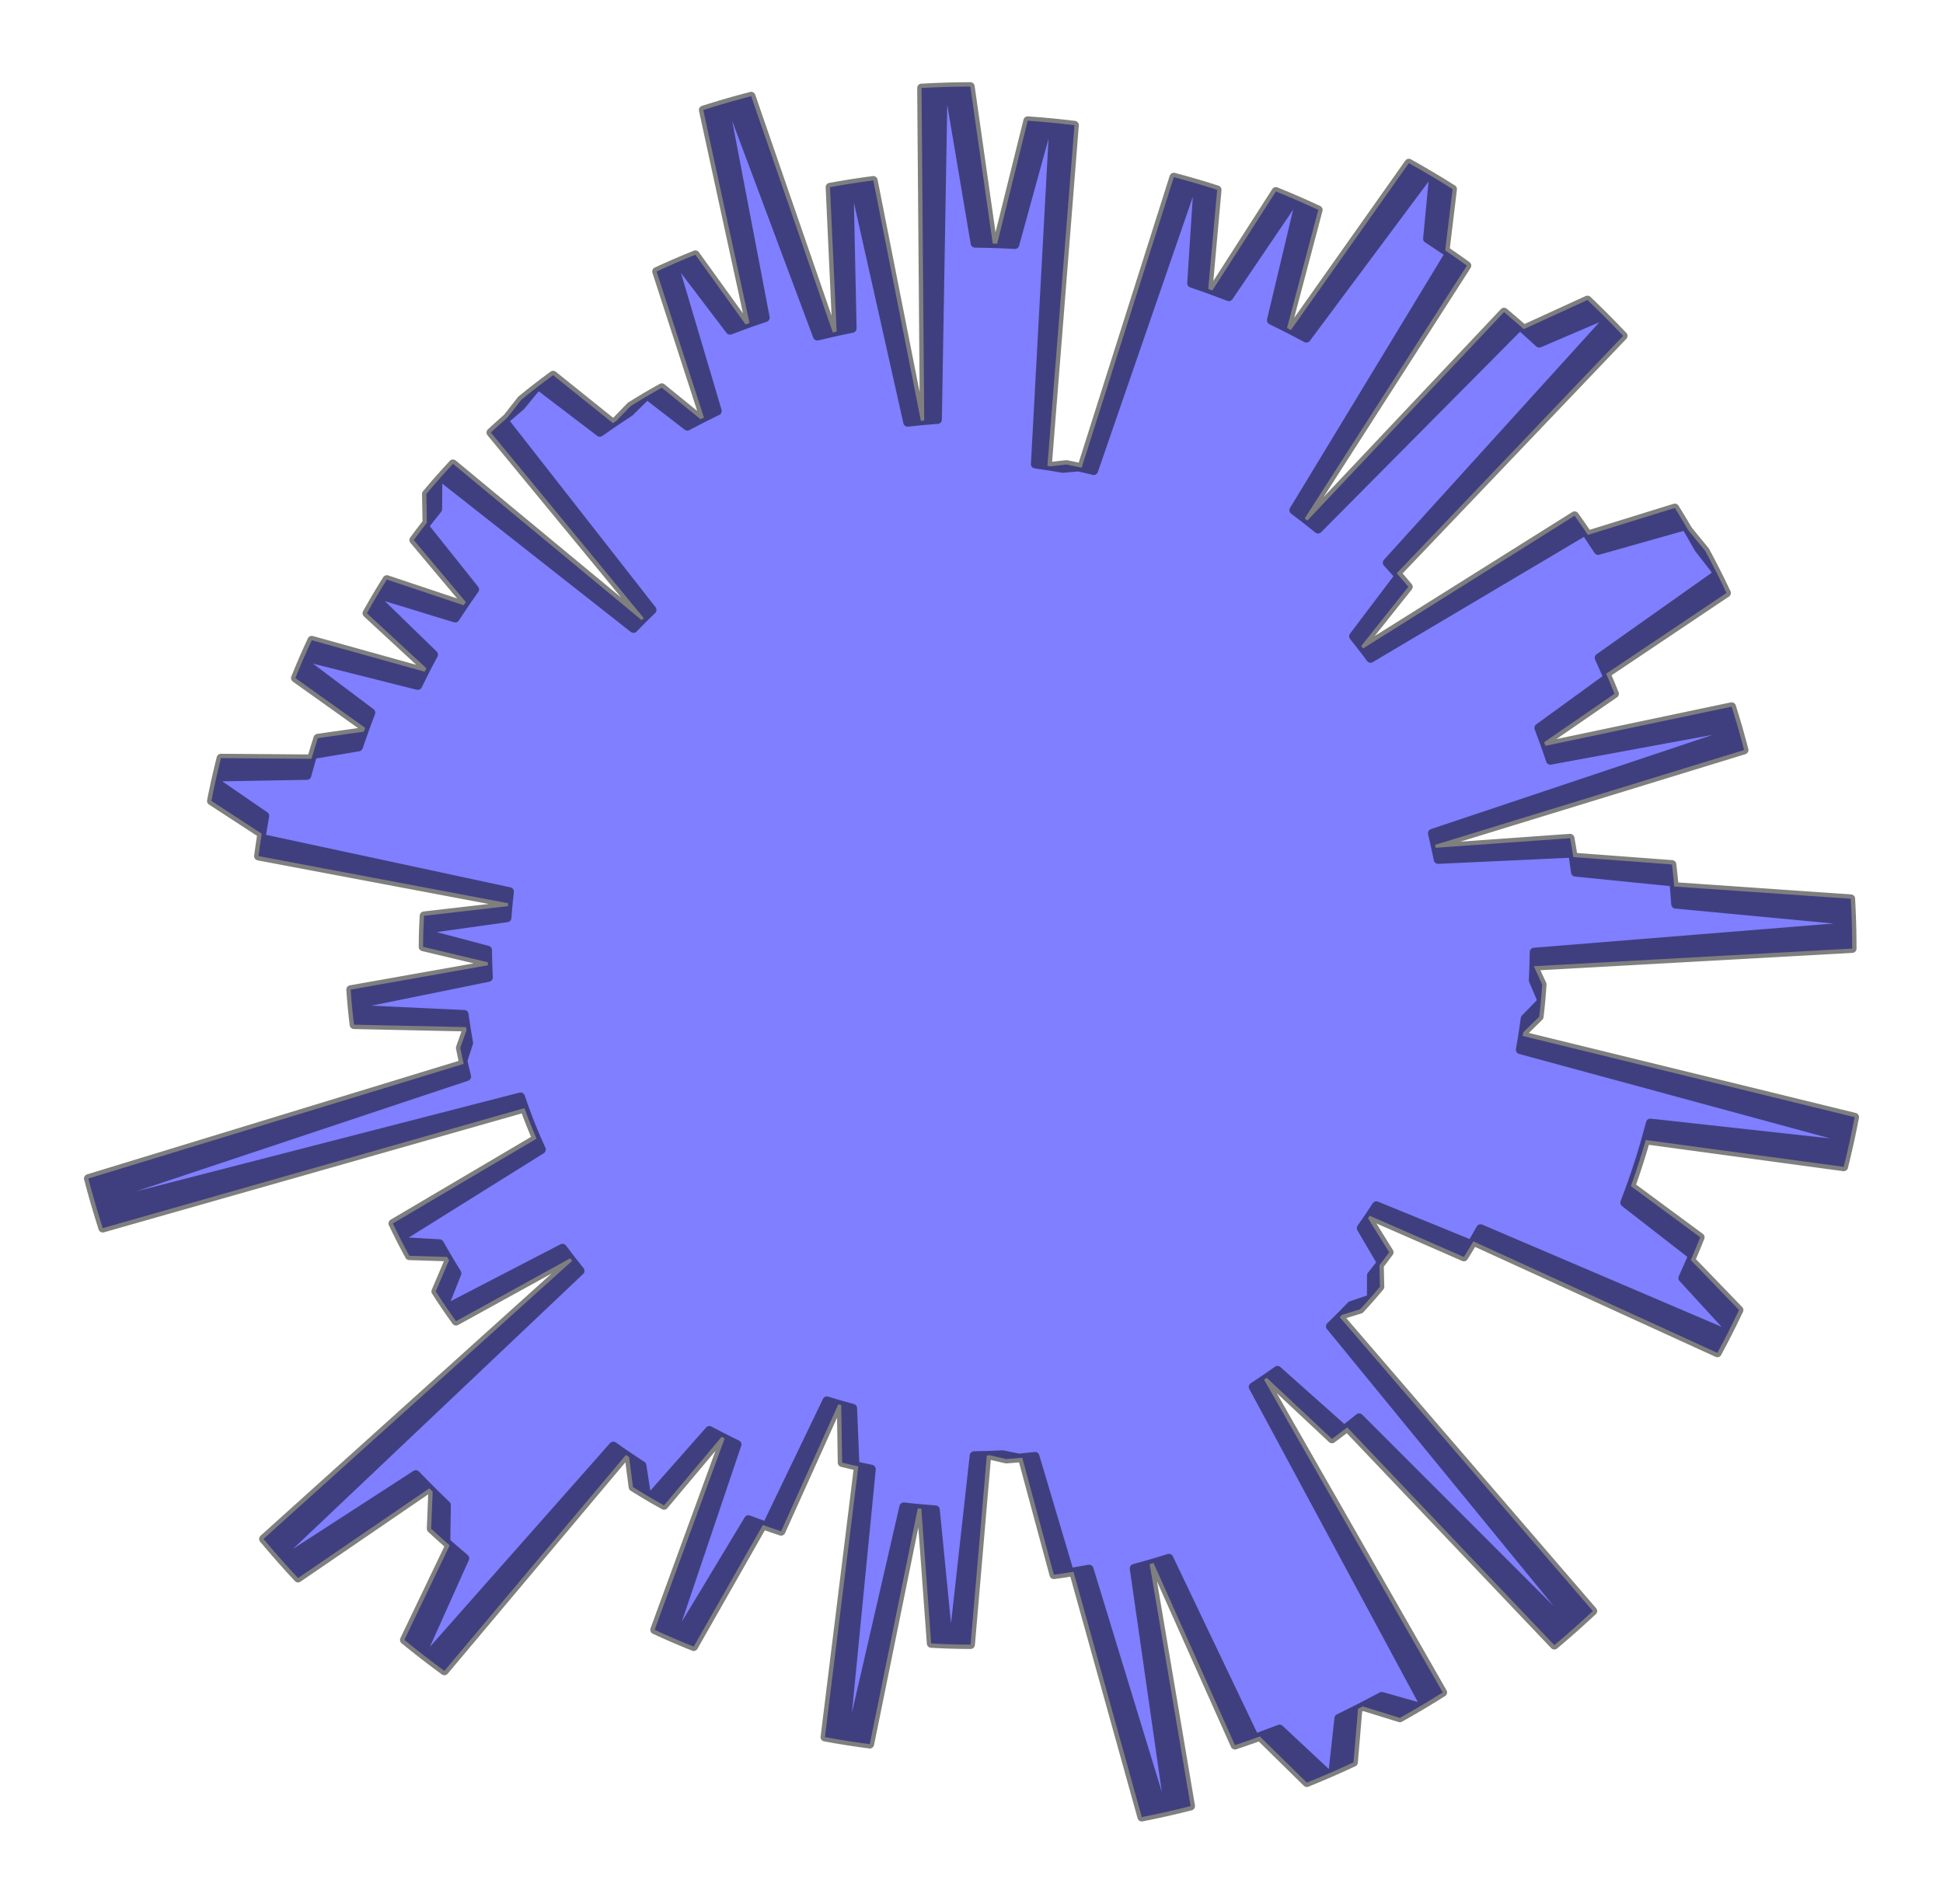 <?xml version="1.0" encoding="utf-8" standalone="no"?>
<!DOCTYPE svg PUBLIC "-//W3C//DTD SVG 1.1//EN"
  "http://www.w3.org/Graphics/SVG/1.1/DTD/svg11.dtd">
<svg xmlns:xlink="http://www.w3.org/1999/xlink" width="334.8pt" height="328.045pt" viewBox="0 0 334.8 328.045" xmlns="http://www.w3.org/2000/svg" version="1.1">
 <defs>
  <style type="text/css">*{stroke-linejoin: round; stroke-linecap: butt}</style>
 </defs>
 <g id="figure_1">
  <g id="patch_1">
   <path d="M 0 328.045 
L 334.8 328.045 
L 334.8 0 
L 0 0 
L 0 328.045 
z
" style="fill: none"/>
  </g>
  <g id="axes_1">
   <g id="patch_2">
    <path d="M 319.154 163.458 
L 319.079 158.688 
L 288.727 155.819 
L 288.427 152.009 
L 271.457 150.303 
L 270.992 147.039 
L 247.797 148.112 
L 247.274 145.592 
L 300.529 129.248 
L 299.387 125.08 
L 267.143 131.024 
L 266.074 127.905 
L 278.2 119.552 
L 276.765 116.091 
L 297.499 102.182 
L 295.508 98.123 
L 292.694 94.511 
L 290.464 90.606 
L 275.374 94.868 
L 273.164 91.508 
L 236.162 113.455 
L 234.556 111.318 
L 242.671 101.125 
L 240.673 98.79 
L 279.689 57.879 
L 276.314 54.402 
L 265.225 59.146 
L 261.896 56.122 
L 227.114 91.181 
L 224.812 89.34 
L 252.764 45.771 
L 249.021 43.146 
L 250.298 32.587 
L 246.142 30.046 
L 225.103 58.284 
L 221.767 56.522 
L 227.151 36.169 
L 223.119 34.354 
L 211.743 51.14 
L 208.19 49.802 
L 209.731 32.705 
L 205.599 31.44 
L 188.458 81.103 
L 185.858 80.483 
L 183.092 80.725 
L 180.483 80.273 
L 185.144 21.573 
L 180.674 21.086 
L 174.877 42.148 
L 171.059 41.974 
L 167.195 14.911 
L 162.524 14.992 
L 161.543 72.295 
L 158.68 72.526 
L 150.478 31.085 
L 146.324 31.683 
L 146.848 56.593 
L 143.498 57.293 
L 129.428 16.569 
L 124.828 17.837 
L 131.875 54.734 
L 128.474 55.906 
L 119.822 43.9 
L 116.086 45.456 
L 123.611 70.825 
L 120.72 72.249 
L 114.034 66.809 
L 111.021 68.536 
L 108.492 71.026 
L 105.615 72.925 
L 95.305 64.647 
L 92.234 66.964 
L 89.745 69.987 
L 86.844 72.476 
L 112.37 105.1 
L 110.563 106.86 
L 78.052 79.929 
L 75.469 82.78 
L 75.432 87.731 
L 73.096 90.661 
L 81.799 101.573 
L 79.895 104.296 
L 66.658 99.871 
L 64.708 103.071 
L 74.711 112.805 
L 73.165 115.746 
L 53.719 110.326 
L 52.105 113.927 
L 63.913 122.805 
L 62.686 126.08 
L 54.757 127.202 
L 53.673 130.762 
L 38.071 130.644 
L 37.104 134.727 
L 45.634 140.598 
L 44.975 144.439 
L 87.8 153.643 
L 87.53 156.152 
L 73.067 157.814 
L 72.936 160.783 
L 84.02 163.721 
L 84.069 166.343 
L 60.422 170.535 
L 60.698 173.896 
L 79.985 174.796 
L 80.385 177.54 
L 79.311 180.572 
L 79.893 183.335 
L 15.218 203.091 
L 16.54 207.857 
L 89.701 189.011 
L 90.543 191.443 
L 91.461 193.846 
L 92.454 196.22 
L 67.689 210.83 
L 69.228 213.942 
L 75.727 214.309 
L 77.371 217.167 
L 75.089 222.541 
L 76.993 225.415 
L 96.93 215.086 
L 98.588 217.277 
L 45.403 265.198 
L 48.663 268.984 
L 71.655 254.101 
L 74.553 257.067 
L 74.293 263.429 
L 77.482 266.308 
L 69.675 282.595 
L 73.469 285.61 
L 105.678 249.185 
L 108.404 251.085 
L 109.074 256.259 
L 112.021 258.048 
L 122.238 246.487 
L 124.871 247.867 
L 112.799 280.852 
L 116.517 282.512 
L 128.962 261.859 
L 132.075 263.019 
L 142.488 241.385 
L 144.95 242.13 
L 145.105 252.042 
L 147.902 252.7 
L 142.144 299.347 
L 146.429 300.075 
L 155.724 259.662 
L 158.754 259.983 
L 160.454 283.206 
L 164.223 283.366 
L 167.841 250.838 
L 170.588 250.782 
L 173.386 251.432 
L 176.149 251.201 
L 181.591 271.362 
L 184.977 270.863 
L 196.743 313.134 
L 201.434 312.139 
L 195.419 270.269 
L 198.764 269.336 
L 212.796 300.731 
L 217.09 299.237 
L 225.185 307.191 
L 229.676 305.304 
L 230.686 296.106 
L 234.825 294.052 
L 241.216 296.033 
L 245.348 293.647 
L 215.926 238.994 
L 218.277 237.431 
L 229.515 247.959 
L 232.141 245.965 
L 267.831 283.496 
L 271.555 280.279 
L 229.233 228.556 
L 231.25 226.581 
L 234.367 225.624 
L 236.288 223.489 
L 236.297 219.785 
L 238.034 217.592 
L 234.539 211.639 
L 236.021 209.505 
L 252.244 216.605 
L 253.873 213.912 
L 295.919 233.131 
L 298.046 229.057 
L 289.954 220.241 
L 291.678 216.361 
L 279.955 207.243 
L 281.276 203.683 
L 282.484 200.084 
L 283.579 196.448 
L 317.694 201.075 
L 318.803 196.331 
L 261.953 180.893 
L 262.455 177.912 
L 265.228 175.201 
L 265.549 172.121 
L 264.187 168.941 
L 264.311 165.896 
L 319.151 162.504 
L 319.046 157.734 
L 288.677 155.057 
L 288.353 151.248 
L 271.372 149.649 
L 270.887 146.388 
L 247.699 147.607 
L 247.16 145.09 
L 300.311 128.412 
L 299.143 124.251 
L 266.937 130.398 
L 265.849 127.286 
L 277.922 118.857 
L 276.465 115.405 
L 297.111 101.365 
L 295.094 97.318 
L 292.258 93.724 
L 290.004 89.834 
L 274.941 94.191 
L 272.71 90.845 
L 235.846 113.023 
L 234.226 110.897 
L 242.277 100.653 
L 240.265 98.331 
L 279.023 57.175 
L 275.626 53.719 
L 264.567 58.532 
L 261.219 55.53 
L 226.659 90.807 
L 224.345 88.981 
L 252.022 45.237 
L 248.263 42.635 
L 249.473 32.068 
L 245.301 29.553 
L 224.44 57.923 
L 221.093 56.183 
L 226.349 35.796 
L 222.306 34.006 
L 211.036 50.864 
L 207.474 49.548 
L 208.908 32.442 
L 204.768 31.202 
L 187.94 80.973 
L 185.336 80.368 
L 182.572 80.628 
L 179.96 80.193 
L 184.252 21.465 
L 179.779 21.006 
L 174.114 42.104 
L 170.295 41.953 
L 166.261 14.916 
L 161.591 15.026 
L 160.97 72.334 
L 158.108 72.582 
L 149.645 31.194 
L 145.495 31.819 
L 146.176 56.725 
L 142.831 57.446 
L 128.505 16.811 
L 123.913 18.108 
L 131.192 54.96 
L 127.798 56.153 
L 119.071 44.202 
L 115.345 45.781 
L 123.029 71.103 
L 120.147 72.544 
L 113.427 67.147 
L 110.425 68.893 
L 107.912 71.399 
L 105.046 73.316 
L 94.685 65.103 
L 91.629 67.439 
L 89.159 70.477 
L 86.274 72.984 
L 112.004 105.448 
L 110.208 107.219 
L 77.528 80.493 
L 74.964 83.36 
L 74.957 88.311 
L 72.64 91.256 
L 81.411 102.113 
L 79.525 104.848 
L 66.26 100.506 
L 64.331 103.718 
L 74.395 113.389 
L 72.866 116.339 
L 53.387 111.042 
L 51.795 114.654 
L 63.66 123.457 
L 62.453 126.739 
L 54.531 127.911 
L 53.47 131.478 
L 37.868 131.458 
L 36.925 135.548 
L 45.492 141.364 
L 44.858 145.209 
L 87.74 154.144 
L 87.486 156.654 
L 73.033 158.407 
L 72.921 161.378 
L 84.023 164.245 
L 84.089 166.867 
L 60.469 171.208 
L 60.765 174.567 
L 80.058 175.346 
L 80.475 178.087 
L 79.421 181.126 
L 80.02 183.885 
L 15.47 204.047 
L 16.822 208.805 
L 89.863 189.5 
L 90.72 191.926 
L 91.653 194.323 
L 92.661 196.691 
L 67.989 211.456 
L 69.547 214.559 
L 76.048 214.884 
L 77.71 217.732 
L 75.463 223.12 
L 77.384 225.982 
L 97.256 215.528 
L 98.928 217.709 
L 46.046 265.963 
L 49.329 269.729 
L 72.227 254.701 
L 75.143 257.65 
L 74.924 264.012 
L 78.131 266.871 
L 70.426 283.208 
L 74.24 286.198 
L 106.219 249.572 
L 108.956 251.454 
L 109.659 256.625 
L 112.617 258.395 
L 122.761 246.77 
L 125.402 248.133 
L 113.539 281.194 
L 117.267 282.83 
L 129.582 262.098 
L 132.702 263.24 
L 142.978 241.54 
L 145.445 242.27 
L 145.663 252.18 
L 148.463 252.821 
L 142.999 299.503 
L 147.289 300.204 
L 156.329 259.734 
L 159.362 260.035 
L 161.207 283.247 
L 164.977 283.383 
L 168.39 250.834 
L 171.137 250.761 
L 173.939 251.393 
L 176.701 251.145 
L 182.27 271.271 
L 185.652 270.751 
L 197.683 312.947 
L 202.369 311.922 
L 196.091 270.091 
L 199.429 269.137 
L 213.659 300.443 
L 217.943 298.922 
L 226.088 306.825 
L 230.567 304.909 
L 231.519 295.706 
L 235.645 293.625 
L 242.048 295.566 
L 246.165 293.154 
L 216.4 238.687 
L 218.742 237.11 
L 230.045 247.567 
L 232.658 245.556 
L 268.584 282.862 
L 272.288 279.622 
L 229.642 228.166 
L 231.645 226.178 
L 234.757 225.202 
L 236.665 223.054 
L 236.65 219.351 
L 238.373 217.147 
L 234.841 211.216 
L 236.309 209.073 
L 252.576 216.071 
L 254.188 213.367 
L 296.354 232.322 
L 298.456 228.234 
L 290.308 219.47 
L 292.009 215.578 
L 280.228 206.534 
L 281.527 202.966 
L 282.712 199.359 
L 283.784 195.717 
L 317.928 200.129 
L 319.007 195.379 
L 262.061 180.298 
L 262.544 177.314 
L 265.3 174.586 
L 265.602 171.503 
L 264.219 168.333 
L 264.325 165.287 
L 319.142 161.55 
L 319.007 156.781 
L 288.621 154.294 
L 288.273 150.488 
L 271.283 148.996 
L 270.777 145.738 
L 247.597 147.102 
L 247.043 144.589 
L 300.088 127.577 
L 298.894 123.424 
L 266.728 129.773 
L 265.619 126.667 
L 277.639 118.163 
L 276.161 114.72 
L 296.718 100.551 
L 294.676 96.517 
L 291.817 92.941 
L 289.538 89.065 
L 274.503 93.516 
L 272.251 90.184 
L 235.527 112.594 
L 233.894 110.478 
L 241.881 100.184 
L 239.854 97.874 
L 278.352 56.476 
L 274.933 53.041 
L 263.905 57.924 
L 260.539 54.942 
L 226.201 90.436 
L 223.876 88.624 
L 251.277 44.707 
L 247.502 42.129 
L 248.645 31.554 
L 244.458 29.066 
L 223.775 57.567 
L 220.418 55.847 
L 225.545 35.428 
L 221.491 33.664 
L 210.327 50.592 
L 206.757 49.298 
L 208.083 32.183 
L 203.935 30.97 
L 187.42 80.845 
L 184.813 80.257 
L 182.05 80.534 
L 179.436 80.116 
L 183.358 21.362 
L 178.883 20.931 
L 173.35 42.064 
L 169.531 41.938 
L 165.327 14.926 
L 160.657 15.065 
L 160.397 72.377 
L 157.537 72.643 
L 148.814 31.309 
L 144.668 31.959 
L 145.505 56.861 
L 142.164 57.603 
L 127.584 17.059 
L 123 18.384 
L 130.51 55.19 
L 127.124 56.405 
L 118.322 44.508 
L 114.606 46.111 
L 122.449 71.384 
L 119.576 72.844 
L 112.822 67.489 
L 109.832 69.253 
L 107.334 71.775 
L 104.481 73.71 
L 94.068 65.562 
L 91.026 67.917 
L 88.575 70.971 
L 85.706 73.496 
L 111.641 105.797 
L 109.855 107.58 
L 77.008 81.06 
L 74.462 83.944 
L 74.486 88.894 
L 72.188 91.854 
L 81.027 102.655 
L 79.158 105.402 
L 65.866 101.144 
L 63.957 104.368 
L 74.082 113.975 
L 72.572 116.935 
L 53.06 111.76 
L 51.491 115.382 
L 63.41 124.11 
L 62.224 127.4 
L 54.31 128.622 
L 53.271 132.196 
L 37.669 132.274 
L 36.753 136.369 
L 45.356 142.132 
L 44.745 145.98 
L 87.683 154.646 
L 87.445 157.157 
L 73.004 159.001 
L 72.91 161.972 
L 84.03 164.77 
L 84.112 167.391 
L 60.52 171.881 
L 60.837 175.238 
L 80.135 175.895 
L 80.569 178.633 
L 79.533 181.679 
L 80.15 184.434 
L 15.729 205.002 
L 17.11 209.752 
L 90.028 189.987 
L 90.901 192.408 
L 91.849 194.799 
L 92.872 197.16 
L 68.293 212.081 
L 69.87 215.174 
L 76.373 215.458 
L 78.053 218.295 
L 75.84 223.697 
L 77.779 226.547 
L 97.585 215.969 
L 99.271 218.139 
L 46.693 266.725 
L 49.999 270.47 
L 72.803 255.298 
L 75.738 258.228 
L 75.558 264.592 
L 78.783 267.431 
L 71.181 283.815 
L 75.013 286.782 
L 106.761 249.955 
L 109.511 251.82 
L 110.246 256.986 
L 113.215 258.738 
L 123.286 247.049 
L 125.936 248.396 
L 114.28 281.53 
L 118.019 283.143 
L 130.203 262.335 
L 133.33 263.456 
L 143.47 241.692 
L 145.941 242.407 
L 146.221 252.316 
L 149.026 252.938 
L 143.855 299.654 
L 148.149 300.328 
L 156.935 259.802 
L 159.969 260.084 
L 161.961 283.284 
L 165.731 283.397 
L 168.94 250.826 
L 171.686 250.736 
L 174.492 251.35 
L 177.252 251.085 
L 182.947 271.175 
L 186.327 270.634 
L 198.623 312.754 
L 203.302 311.699 
L 196.761 269.909 
L 200.093 268.934 
L 214.519 300.15 
L 218.794 298.602 
L 226.988 306.453 
L 231.455 304.509 
L 232.349 295.3 
L 236.462 293.194 
L 242.877 295.094 
L 246.979 292.657 
L 216.873 238.378 
L 219.204 236.786 
L 230.573 247.171 
L 233.174 245.144 
L 269.333 282.223 
L 273.016 278.96 
L 230.047 227.774 
L 232.039 225.773 
L 235.144 224.777 
L 237.038 222.618 
L 237 218.914 
L 238.71 216.7 
L 235.14 210.791 
L 236.595 208.639 
L 252.905 215.534 
L 254.501 212.821 
L 296.785 231.51 
L 298.861 227.409 
L 290.658 218.696 
L 292.334 214.794 
L 280.497 205.824 
L 281.773 202.248 
L 282.936 198.634 
L 283.985 194.984 
L 318.156 199.181 
L 319.204 194.425 
L 262.165 179.703 
L 262.629 176.716 
L 265.368 173.97 
L 265.65 170.886 
L 264.248 167.724 
L 264.334 164.677 
L 319.127 160.596 
L 318.962 155.828 
L 288.561 153.532 
L 288.189 149.728 
L 271.19 148.343 
L 270.664 145.088 
L 247.493 146.598 
L 246.923 144.089 
L 299.86 126.743 
L 298.64 122.598 
L 266.514 129.149 
L 265.386 126.05 
L 277.352 117.47 
L 275.852 114.037 
L 296.32 99.739 
L 294.252 95.718 
L 291.371 92.16 
L 289.068 88.298 
L 274.061 92.844 
L 271.788 89.526 
L 235.206 112.167 
L 233.56 110.061 
L 241.481 99.717 
L 239.44 97.42 
L 277.677 55.78 
L 274.237 52.367 
L 263.239 57.319 
L 259.854 54.359 
L 225.74 90.068 
L 223.404 88.271 
L 250.528 44.182 
L 246.737 41.628 
L 247.814 31.046 
L 243.611 28.584 
L 223.108 57.214 
L 219.74 55.516 
L 224.738 35.065 
L 220.673 33.326 
L 209.616 50.324 
L 206.038 49.053 
L 207.257 31.93 
L 203.101 30.743 
L 186.9 80.721 
L 184.289 80.15 
L 181.529 80.444 
L 178.911 80.042 
L 182.464 21.264 
L 177.986 20.862 
L 172.587 42.029 
L 168.766 41.927 
L 164.392 14.942 
L 159.724 15.111 
L 159.824 72.423 
L 156.966 72.707 
L 147.983 31.428 
L 143.841 32.105 
L 144.835 57.001 
L 141.499 57.764 
L 126.664 17.312 
L 122.089 18.666 
L 129.83 55.425 
L 126.452 56.66 
L 117.575 44.819 
L 113.869 46.445 
L 121.871 71.668 
L 119.007 73.146 
L 112.22 67.834 
L 109.24 69.617 
L 106.758 72.155 
L 103.917 74.107 
L 93.454 66.026 
L 90.427 68.4 
L 87.995 71.469 
L 85.142 74.012 
L 111.279 106.149 
L 109.505 107.943 
L 76.492 81.63 
L 73.964 84.53 
L 74.019 89.48 
L 71.739 92.454 
L 80.646 103.2 
L 78.795 105.958 
L 65.476 101.784 
L 63.587 105.02 
L 73.772 114.564 
L 72.281 117.533 
L 52.737 112.481 
L 51.191 116.112 
L 63.165 124.765 
L 62 128.063 
L 54.093 129.334 
L 53.076 132.914 
L 37.475 133.09 
L 36.585 137.191 
L 45.224 142.9 
L 44.638 146.752 
L 87.629 155.147 
L 87.407 157.66 
L 72.977 159.595 
L 72.903 162.567 
L 84.04 165.294 
L 84.139 167.915 
L 60.575 172.553 
L 60.914 175.908 
L 80.215 176.444 
L 80.666 179.179 
L 79.65 182.232 
L 80.283 184.983 
L 15.993 205.956 
L 17.404 210.696 
L 90.197 190.473 
L 91.084 192.888 
L 92.047 195.274 
L 93.085 197.629 
L 68.6 212.703 
L 70.198 215.786 
L 76.702 216.03 
L 78.4 218.856 
L 76.22 224.272 
L 78.178 227.11 
L 97.917 216.407 
L 99.616 218.566 
L 47.345 267.482 
L 50.675 271.206 
L 73.383 255.892 
L 76.335 258.803 
L 76.196 265.168 
L 79.439 267.986 
L 71.94 284.418 
L 75.791 287.361 
L 107.307 250.335 
L 110.068 252.183 
L 110.836 257.344 
L 113.815 259.077 
L 123.812 247.325 
L 126.471 248.655 
L 115.024 281.862 
L 118.773 283.451 
L 130.826 262.567 
L 133.96 263.669 
L 143.962 241.841 
L 146.438 242.54 
L 146.781 252.447 
L 149.589 253.052 
L 144.712 299.8 
L 149.01 300.446 
L 157.541 259.866 
L 160.577 260.129 
L 162.715 283.316 
L 166.486 283.405 
L 169.489 250.815 
L 172.235 250.707 
L 175.045 251.304 
L 177.803 251.021 
L 183.625 271.075 
L 187 270.513 
L 199.561 312.555 
L 204.233 311.47 
L 197.43 269.722 
L 200.756 268.726 
L 215.378 299.851 
L 219.643 298.276 
L 227.887 306.075 
L 232.341 304.104 
L 233.177 294.889 
L 237.277 292.757 
L 243.704 294.617 
L 247.79 292.154 
L 217.343 238.065 
L 219.664 236.459 
L 231.098 246.772 
L 233.686 244.729 
L 270.077 281.58 
L 273.741 278.294 
L 230.451 227.379 
L 232.429 225.366 
L 235.528 224.35 
L 237.409 222.179 
L 237.348 218.476 
L 239.043 216.25 
L 235.436 210.364 
L 236.877 208.203 
L 253.231 214.996 
L 254.809 212.272 
L 297.21 230.695 
L 299.26 226.581 
L 291.003 217.92 
L 292.654 214.007 
L 280.761 205.112 
L 282.015 201.528 
L 283.155 197.906 
L 284.181 194.251 
L 318.377 198.233 
L 319.396 193.469 
L 262.265 179.106 
L 262.71 176.117 
L 265.432 173.354 
L 265.695 170.268 
L 264.273 167.115 
L 264.34 164.068 
L 319.106 159.642 
L 318.911 154.875 
L 288.497 152.77 
L 288.101 148.969 
L 271.093 147.691 
L 270.546 144.439 
L 247.385 146.095 
L 246.8 143.589 
L 299.626 125.911 
L 298.38 121.773 
L 266.296 128.526 
L 265.149 125.435 
L 277.061 116.78 
L 275.539 113.356 
L 295.916 98.93 
L 293.824 94.922 
L 290.92 91.382 
L 288.593 87.534 
L 273.615 92.175 
L 271.321 88.871 
L 234.882 111.742 
L 233.223 109.646 
L 241.079 99.252 
L 239.024 96.968 
L 276.998 55.089 
L 273.536 51.697 
L 262.57 56.718 
L 259.166 53.78 
L 225.277 89.703 
L 222.93 87.92 
L 249.776 43.662 
L 245.969 41.132 
L 246.979 30.543 
L 242.761 28.108 
L 222.439 56.866 
L 219.06 55.189 
L 223.93 34.707 
L 219.854 32.994 
L 208.904 50.061 
L 205.318 48.813 
L 206.429 31.682 
L 202.266 30.521 
L 186.38 80.6 
L 183.765 80.045 
L 181.006 80.357 
L 178.387 79.971 
L 181.57 21.173 
L 177.089 20.798 
L 171.823 41.999 
L 168.002 41.921 
L 163.458 14.964 
L 158.791 15.162 
L 159.252 72.472 
L 156.395 72.774 
L 147.153 31.553 
L 143.016 32.256 
L 144.166 57.145 
L 140.835 57.929 
L 125.745 17.572 
L 121.179 18.954 
L 129.151 55.663 
L 125.781 56.92 
L 116.83 45.135 
L 113.134 46.785 
L 121.294 71.957 
L 118.44 73.453 
L 111.619 68.183 
L 108.651 69.985 
L 106.185 72.538 
L 103.357 74.509 
L 92.842 66.493 
L 89.831 68.886 
L 87.418 71.971 
L 84.581 74.531 
L 110.92 106.504 
L 109.157 108.309 
L 75.979 82.204 
L 73.469 85.119 
L 73.556 90.069 
L 71.295 93.057 
L 80.269 103.747 
L 78.435 106.517 
L 65.09 102.426 
L 63.222 105.674 
L 73.467 115.154 
L 71.994 118.132 
L 52.418 113.203 
L 50.895 116.844 
L 62.923 125.422 
L 61.779 128.726 
L 53.881 130.047 
L 52.886 133.634 
L 37.287 133.908 
L 36.422 138.015 
L 45.097 143.669 
L 44.535 147.525 
L 87.578 155.649 
L 87.372 158.164 
L 72.955 160.189 
L 72.899 163.161 
L 84.053 165.819 
L 84.168 168.439 
L 60.634 173.225 
L 60.994 176.578 
L 80.298 176.992 
L 80.767 179.725 
L 79.77 182.784 
L 80.42 185.53 
L 16.263 206.907 
L 17.704 211.639 
L 90.368 190.958 
L 91.271 193.368 
L 92.249 195.748 
L 93.301 198.095 
L 68.912 213.324 
L 70.529 216.397 
L 77.035 216.599 
L 78.75 219.415 
L 76.605 224.845 
L 78.58 227.67 
L 98.251 216.843 
L 99.964 218.992 
L 48.001 268.235 
L 51.355 271.938 
L 73.966 256.481 
L 76.937 259.374 
L 76.837 265.74 
L 80.098 268.538 
L 72.703 285.017 
L 76.572 287.935 
L 107.854 250.712 
L 110.627 252.542 
L 111.427 257.698 
L 114.418 259.412 
L 124.341 247.598 
L 127.008 248.911 
L 115.77 282.19 
L 119.528 283.755 
L 131.45 262.795 
L 134.591 263.877 
L 144.456 241.987 
L 146.936 242.671 
L 147.341 252.575 
L 150.153 253.163 
L 145.57 299.94 
L 149.872 300.56 
L 158.147 259.926 
L 161.185 260.17 
L 163.469 283.343 
L 167.24 283.408 
L 170.039 250.8 
L 172.784 250.675 
L 175.597 251.255 
L 178.353 250.954 
L 184.301 270.971 
L 187.673 270.388 
L 200.498 312.349 
L 205.163 311.236 
L 198.097 269.531 
L 201.417 268.515 
L 216.235 299.547 
L 220.49 297.945 
L 228.782 305.692 
L 233.224 303.693 
L 234.002 294.473 
L 238.089 292.315 
L 244.527 294.135 
L 248.598 291.646 
L 217.811 237.75 
L 220.122 236.129 
L 231.621 246.37 
L 234.196 244.311 
L 270.818 280.932 
L 274.461 277.623 
L 230.851 226.981 
L 232.817 224.955 
L 235.91 223.921 
L 237.777 221.738 
L 237.692 218.035 
L 239.374 215.799 
L 235.73 209.936 
L 237.157 207.765 
L 253.554 214.455 
L 255.115 211.722 
L 297.631 229.877 
L 299.655 225.75 
L 291.343 217.141 
L 292.97 213.219 
L 281.021 204.398 
L 282.252 200.807 
L 283.369 197.178 
L 284.372 193.516 
L 318.593 197.283 
L 319.582 192.513 
L 262.362 178.51 
L 262.788 175.517 
L 265.493 172.738 
L 265.736 169.65 
L 264.294 166.506 
L 319.154 163.458 
z
" clip-path="url(#p7f6e78dc01)" style="fill: #0000ff; opacity: 0.5; stroke: #000000; stroke-width: 1.5; stroke-linejoin: miter"/>
   </g>
  </g>
 </g>
 <defs>
  <clipPath id="p7f6e78dc01">
   <rect x="0" y="0" width="334.8" height="328.045"/>
  </clipPath>
 </defs>
</svg>

